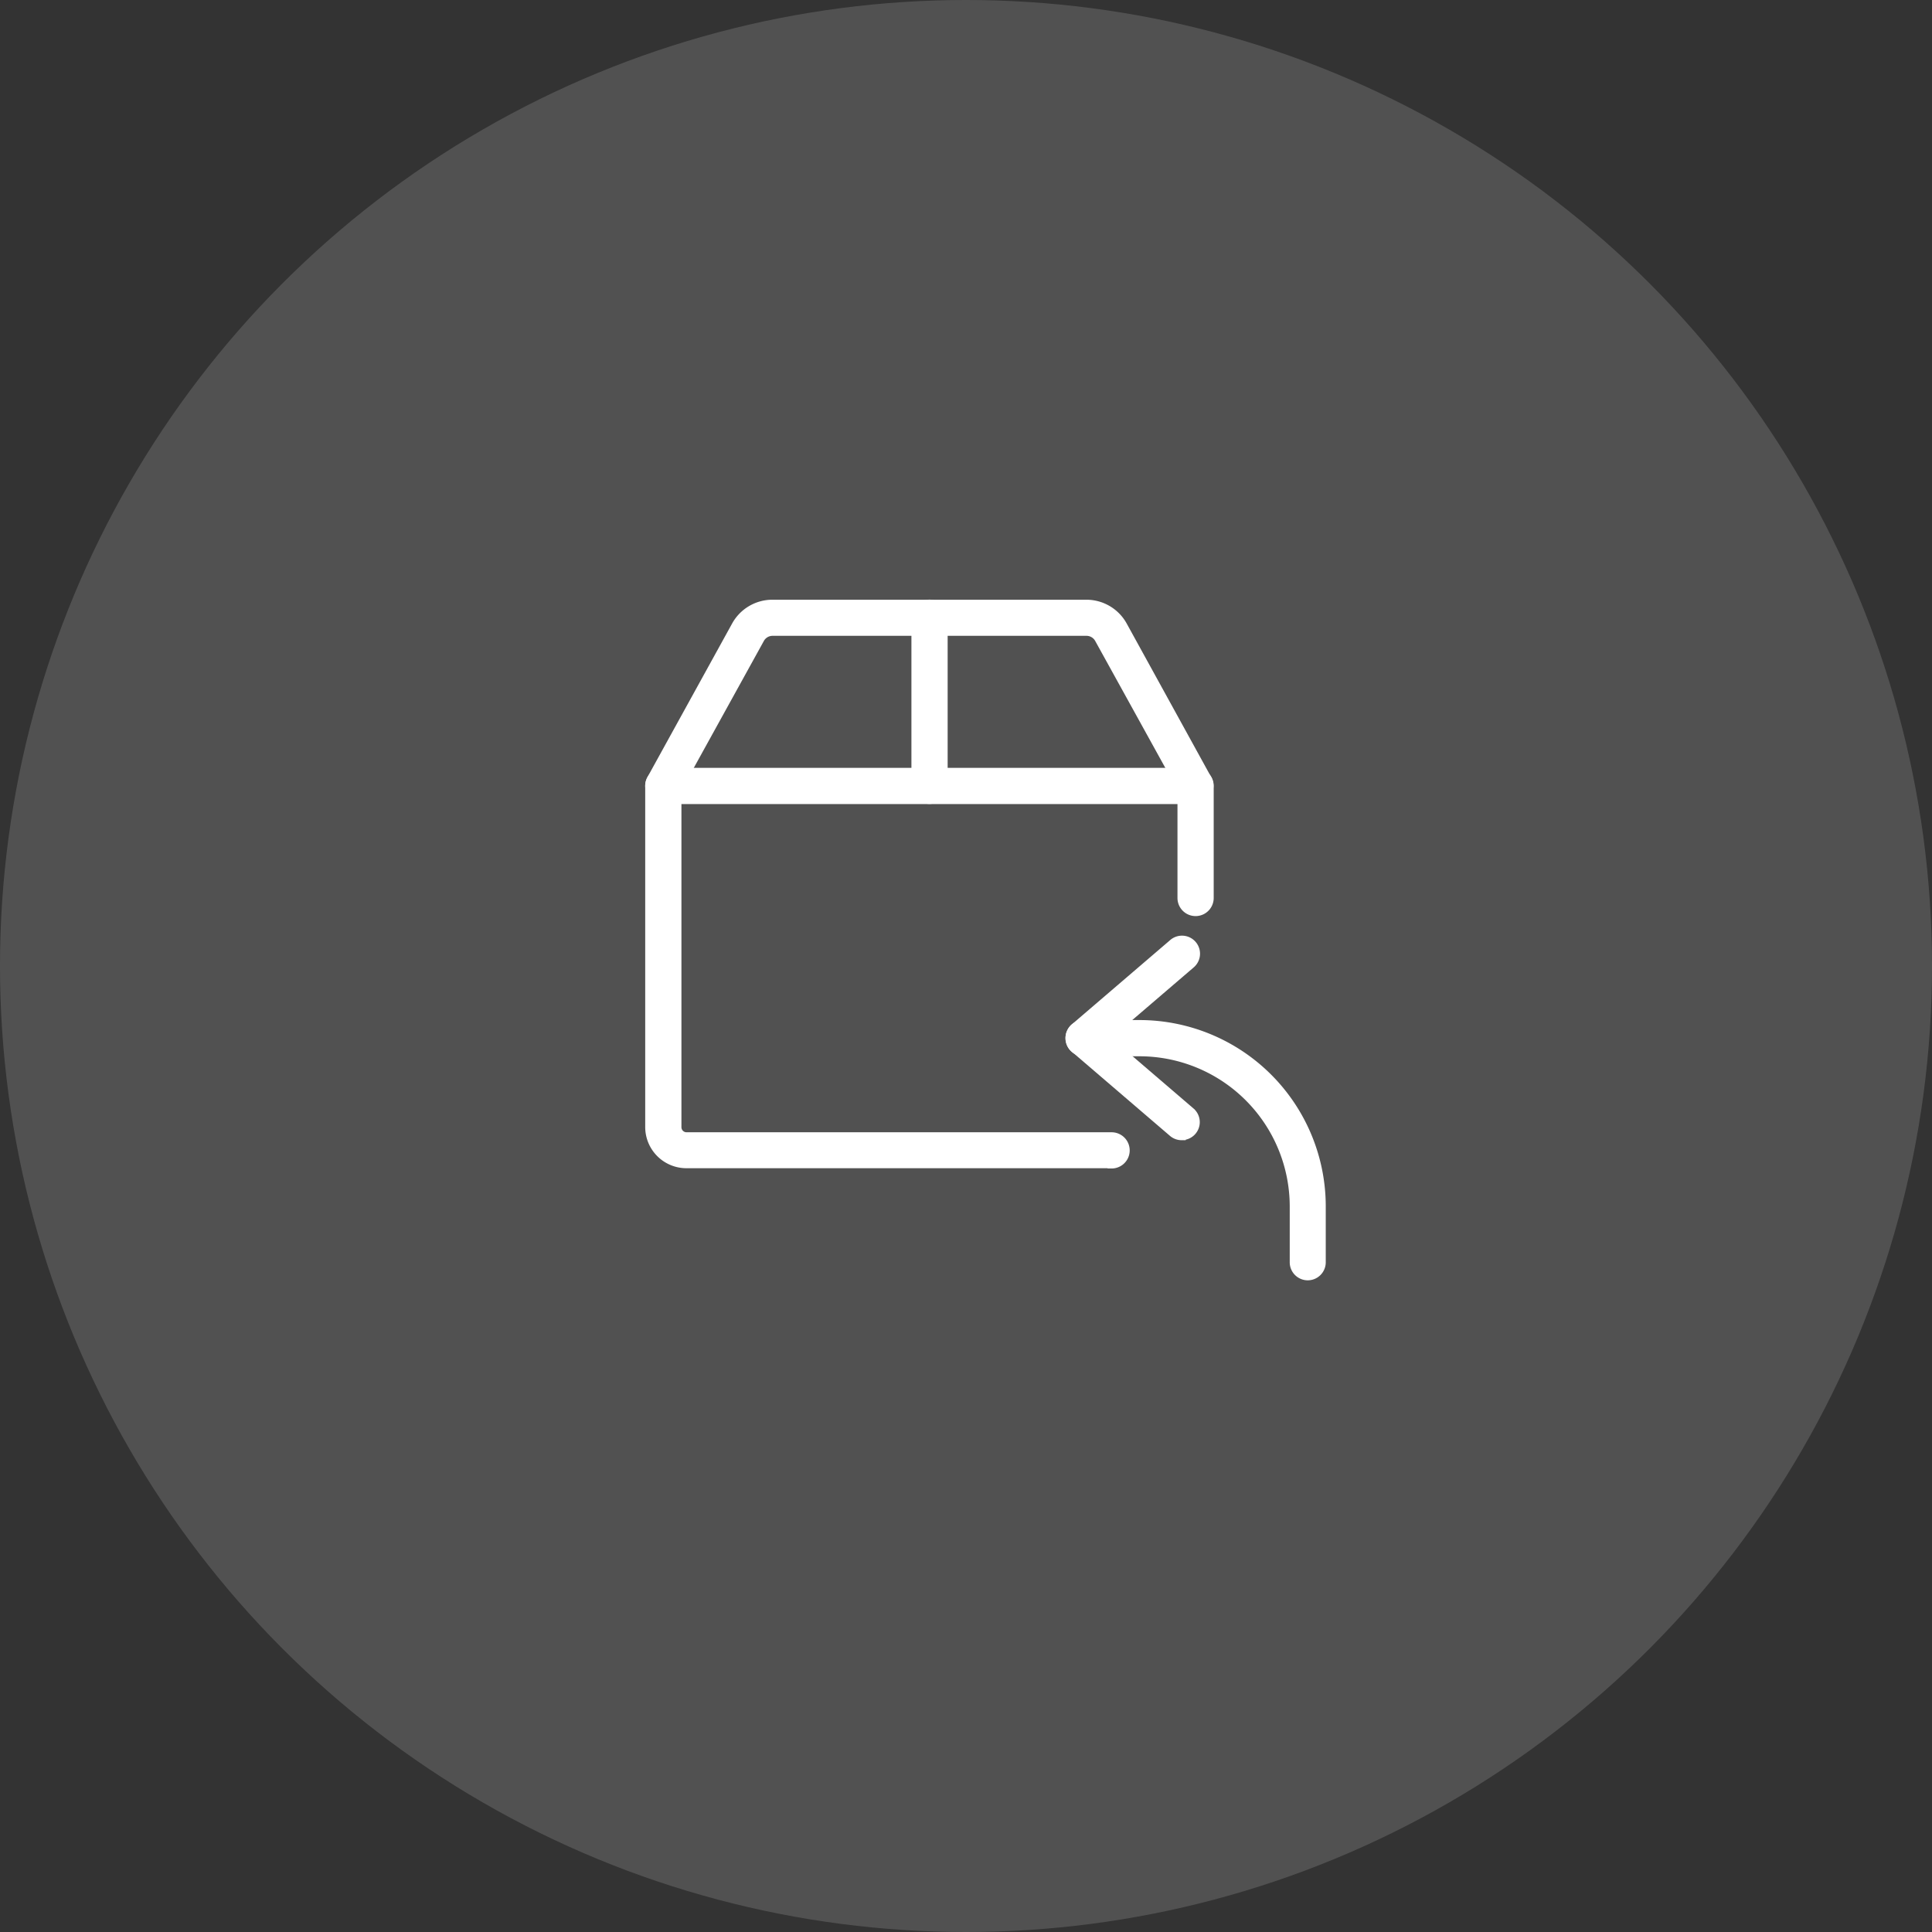 <svg xmlns="http://www.w3.org/2000/svg" xmlns:xlink="http://www.w3.org/1999/xlink" width="48" height="48" viewBox="0 0 48 48"><rect x="0" y="0" width="48" height="48" fill="#333333" stroke="none"/><defs><style>.a,.d{fill:#fff;}.b{opacity:0.15;}.c{clip-path:url(#a);}.d{stroke:#fff;stroke-width:0.2px;}</style><clipPath id="a"><circle class="a" cx="24" cy="24" r="24"/></clipPath></defs><g transform="translate(-1051.37 -201)"><g class="b" transform="translate(1051.37 201)"><circle class="a" cx="24" cy="24" r="24"/></g><g transform="translate(1067.5 216)"><path class="d" d="M11.487,15.747H.923A.924.924,0,0,1,0,14.824V6.348A.348.348,0,0,1,.348,6H13.576a.348.348,0,0,1,.348.348V9.133a.348.348,0,0,1-.7,0V6.7H.7v8.127a.227.227,0,0,0,.227.227H11.487a.348.348,0,1,1,0,.7Z" transform="translate(0 -1.823)"/><path class="d" d="M13.576,4.873a.347.347,0,0,1-.3-.18L11.168.877a.346.346,0,0,0-.3-.18H3.06a.346.346,0,0,0-.3.18L.653,4.693a.348.348,0,1,1-.61-.336L2.146.541A1.042,1.042,0,0,1,3.06,0h7.8a1.043,1.043,0,0,1,.915.54l2.1,3.817a.349.349,0,0,1-.3.517Z" transform="translate(0 0)"/><path class="d" d="M9.848,4.873A.348.348,0,0,1,9.5,4.525V.348a.348.348,0,0,1,.7,0V4.525A.348.348,0,0,1,9.848,4.873Z" transform="translate(-2.886)"/><path class="d" d="M20.918,21.266a.348.348,0,0,1-.348-.348V19.525A3.834,3.834,0,0,0,16.74,15.7H15.348a.348.348,0,1,1,0-.7H16.74a4.53,4.53,0,0,1,4.525,4.525v1.392A.348.348,0,0,1,20.918,21.266Z" transform="translate(-4.557 -4.557)"/><path class="d" d="M17.785,16.874a.346.346,0,0,1-.226-.084L15.122,14.7a.347.347,0,0,1,0-.528l2.437-2.089a.348.348,0,1,1,.453.528l-2.128,1.824,2.128,1.825a.347.347,0,0,1-.227.612Z" transform="translate(-4.557 -3.646)"/></g></g></svg>